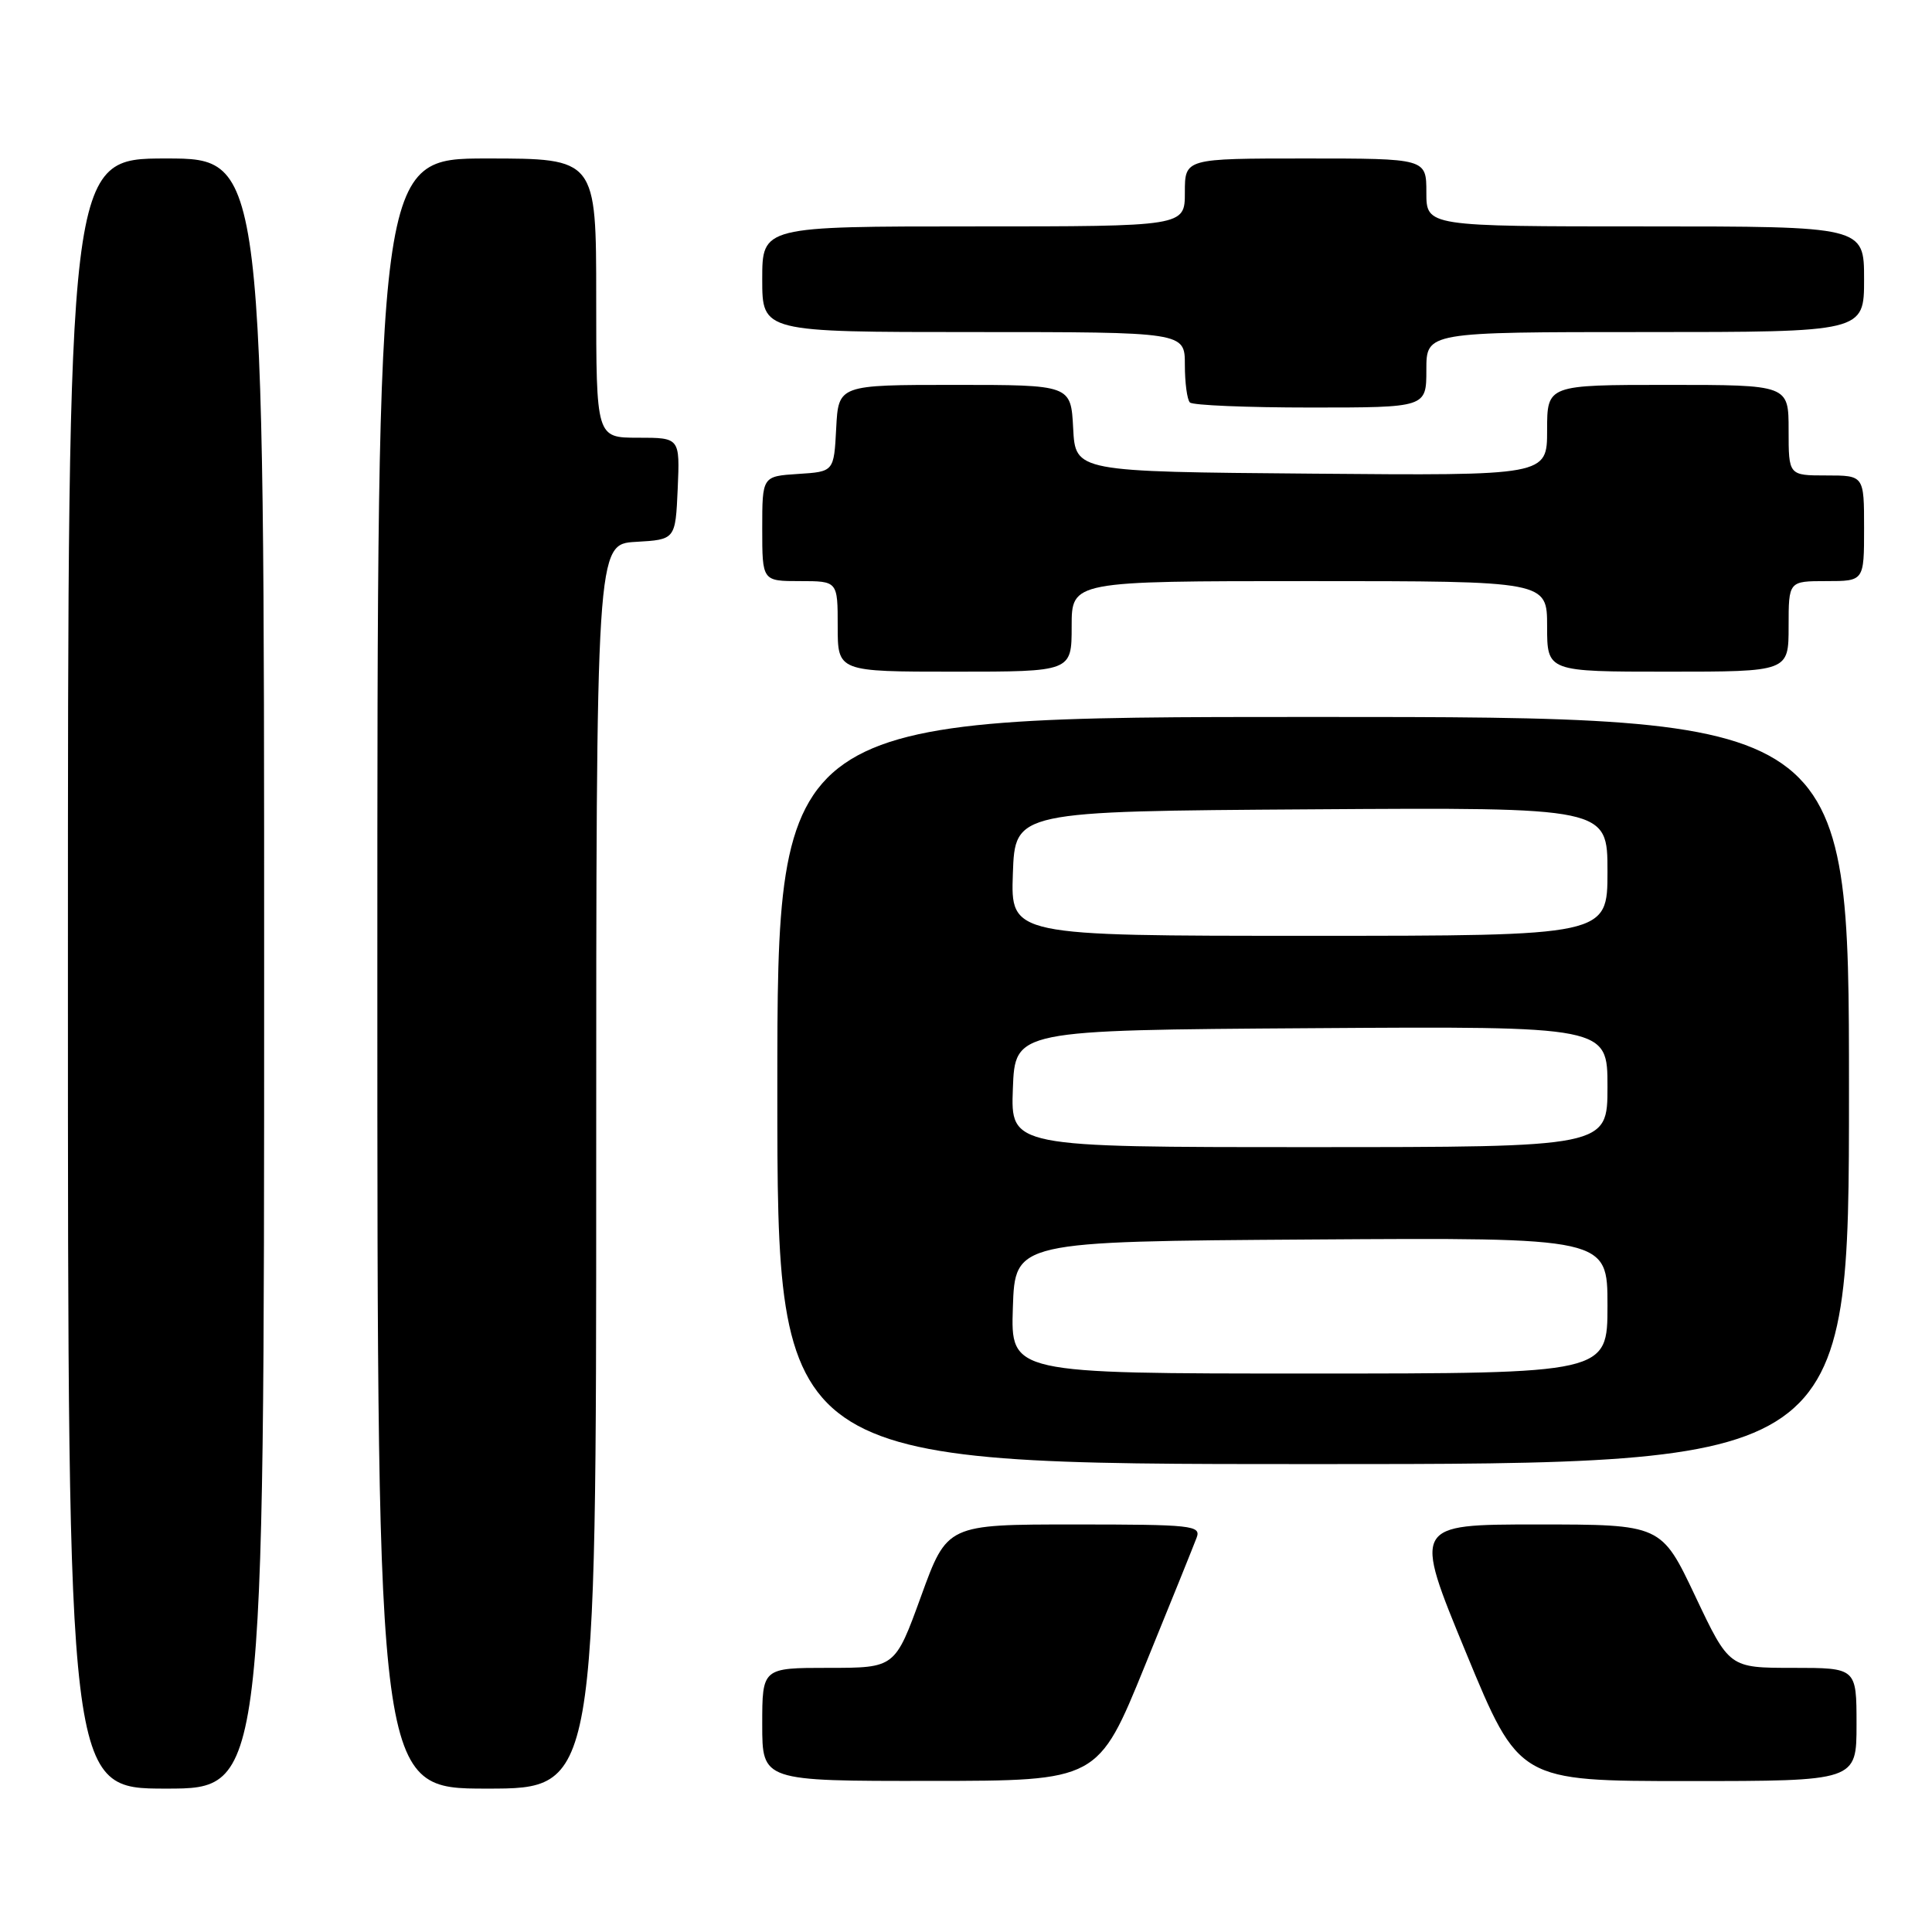 <?xml version="1.0" encoding="UTF-8" standalone="no"?>
<!DOCTYPE svg PUBLIC "-//W3C//DTD SVG 1.1//EN" "http://www.w3.org/Graphics/SVG/1.1/DTD/svg11.dtd" >
<svg xmlns="http://www.w3.org/2000/svg" xmlns:xlink="http://www.w3.org/1999/xlink" version="1.1" viewBox="0 0 256 256">
 <g >
 <path fill="currentColor"
d=" M 35.00 129.00 C 35.00 21.00 35.00 21.00 22.00 21.00 C 9.00 21.00 9.00 21.00 9.00 129.00 C 9.00 237.00 9.00 237.00 22.00 237.00 C 35.00 237.00 35.00 237.00 35.00 129.00 Z  M 79.00 154.55 C 79.00 72.10 79.00 72.10 84.25 71.80 C 89.50 71.50 89.50 71.50 89.80 64.75 C 90.09 58.00 90.09 58.00 84.55 58.00 C 79.00 58.00 79.00 58.00 79.00 39.50 C 79.00 21.00 79.00 21.00 64.50 21.00 C 50.00 21.00 50.00 21.00 50.00 129.00 C 50.00 237.00 50.00 237.00 64.50 237.00 C 79.00 237.00 79.00 237.00 79.00 154.55 Z  M 151.70 220.73 C 155.12 212.36 158.20 204.71 158.56 203.75 C 159.17 202.13 157.99 202.00 142.36 202.00 C 125.50 202.00 125.50 202.00 122.05 211.50 C 118.60 221.00 118.60 221.00 109.80 221.00 C 101.00 221.00 101.00 221.00 101.00 228.50 C 101.00 236.00 101.00 236.00 123.25 235.98 C 145.50 235.97 145.50 235.97 151.70 220.73 Z  M 246.00 228.50 C 246.00 221.00 246.00 221.00 237.56 221.00 C 229.13 221.00 229.13 221.00 224.63 211.50 C 220.13 202.00 220.13 202.00 203.68 202.00 C 187.24 202.00 187.24 202.00 194.26 219.00 C 201.28 236.00 201.28 236.00 223.64 236.00 C 246.00 236.00 246.00 236.00 246.00 228.50 Z  M 245.00 144.50 C 245.00 95.00 245.00 95.00 174.00 95.00 C 103.00 95.00 103.00 95.00 103.00 144.50 C 103.00 194.00 103.00 194.00 174.00 194.00 C 245.00 194.00 245.00 194.00 245.00 144.50 Z  M 142.00 83.00 C 142.00 77.00 142.00 77.00 173.50 77.00 C 205.00 77.00 205.00 77.00 205.00 83.00 C 205.00 89.00 205.00 89.00 221.00 89.00 C 237.00 89.00 237.00 89.00 237.00 83.00 C 237.00 77.00 237.00 77.00 242.00 77.00 C 247.00 77.00 247.00 77.00 247.00 70.00 C 247.00 63.00 247.00 63.00 242.00 63.00 C 237.00 63.00 237.00 63.00 237.00 57.00 C 237.00 51.00 237.00 51.00 221.00 51.00 C 205.00 51.00 205.00 51.00 205.00 57.01 C 205.00 63.03 205.00 63.03 173.75 62.76 C 142.50 62.50 142.50 62.50 142.20 56.75 C 141.90 51.00 141.90 51.00 126.50 51.00 C 111.10 51.00 111.10 51.00 110.80 56.75 C 110.50 62.50 110.50 62.50 105.75 62.80 C 101.00 63.11 101.00 63.11 101.00 70.05 C 101.00 77.00 101.00 77.00 106.00 77.00 C 111.00 77.00 111.00 77.00 111.00 83.00 C 111.00 89.00 111.00 89.00 126.50 89.00 C 142.00 89.00 142.00 89.00 142.00 83.00 Z  M 189.00 49.00 C 189.00 44.00 189.00 44.00 218.00 44.00 C 247.00 44.00 247.00 44.00 247.00 37.00 C 247.00 30.00 247.00 30.00 218.00 30.00 C 189.00 30.00 189.00 30.00 189.00 25.50 C 189.00 21.00 189.00 21.00 173.00 21.00 C 157.00 21.00 157.00 21.00 157.00 25.50 C 157.00 30.00 157.00 30.00 129.00 30.00 C 101.00 30.00 101.00 30.00 101.00 37.00 C 101.00 44.00 101.00 44.00 129.00 44.00 C 157.00 44.00 157.00 44.00 157.00 48.33 C 157.00 50.72 157.30 52.97 157.67 53.33 C 158.03 53.70 165.23 54.00 173.67 54.00 C 189.00 54.00 189.00 54.00 189.00 49.00 Z  M 134.21 173.25 C 134.50 164.50 134.50 164.50 173.75 164.24 C 213.00 163.98 213.00 163.98 213.00 172.99 C 213.00 182.00 213.00 182.00 173.46 182.00 C 133.92 182.00 133.92 182.00 134.21 173.25 Z  M 134.21 144.25 C 134.50 136.50 134.50 136.50 173.75 136.24 C 213.00 135.98 213.00 135.98 213.00 143.99 C 213.00 152.00 213.00 152.00 173.46 152.00 C 133.92 152.00 133.92 152.00 134.21 144.25 Z  M 134.21 115.75 C 134.50 107.50 134.50 107.50 173.75 107.24 C 213.00 106.98 213.00 106.98 213.00 115.49 C 213.00 124.00 213.00 124.00 173.46 124.00 C 133.92 124.00 133.92 124.00 134.21 115.75 Z "/>
</g>
</svg>